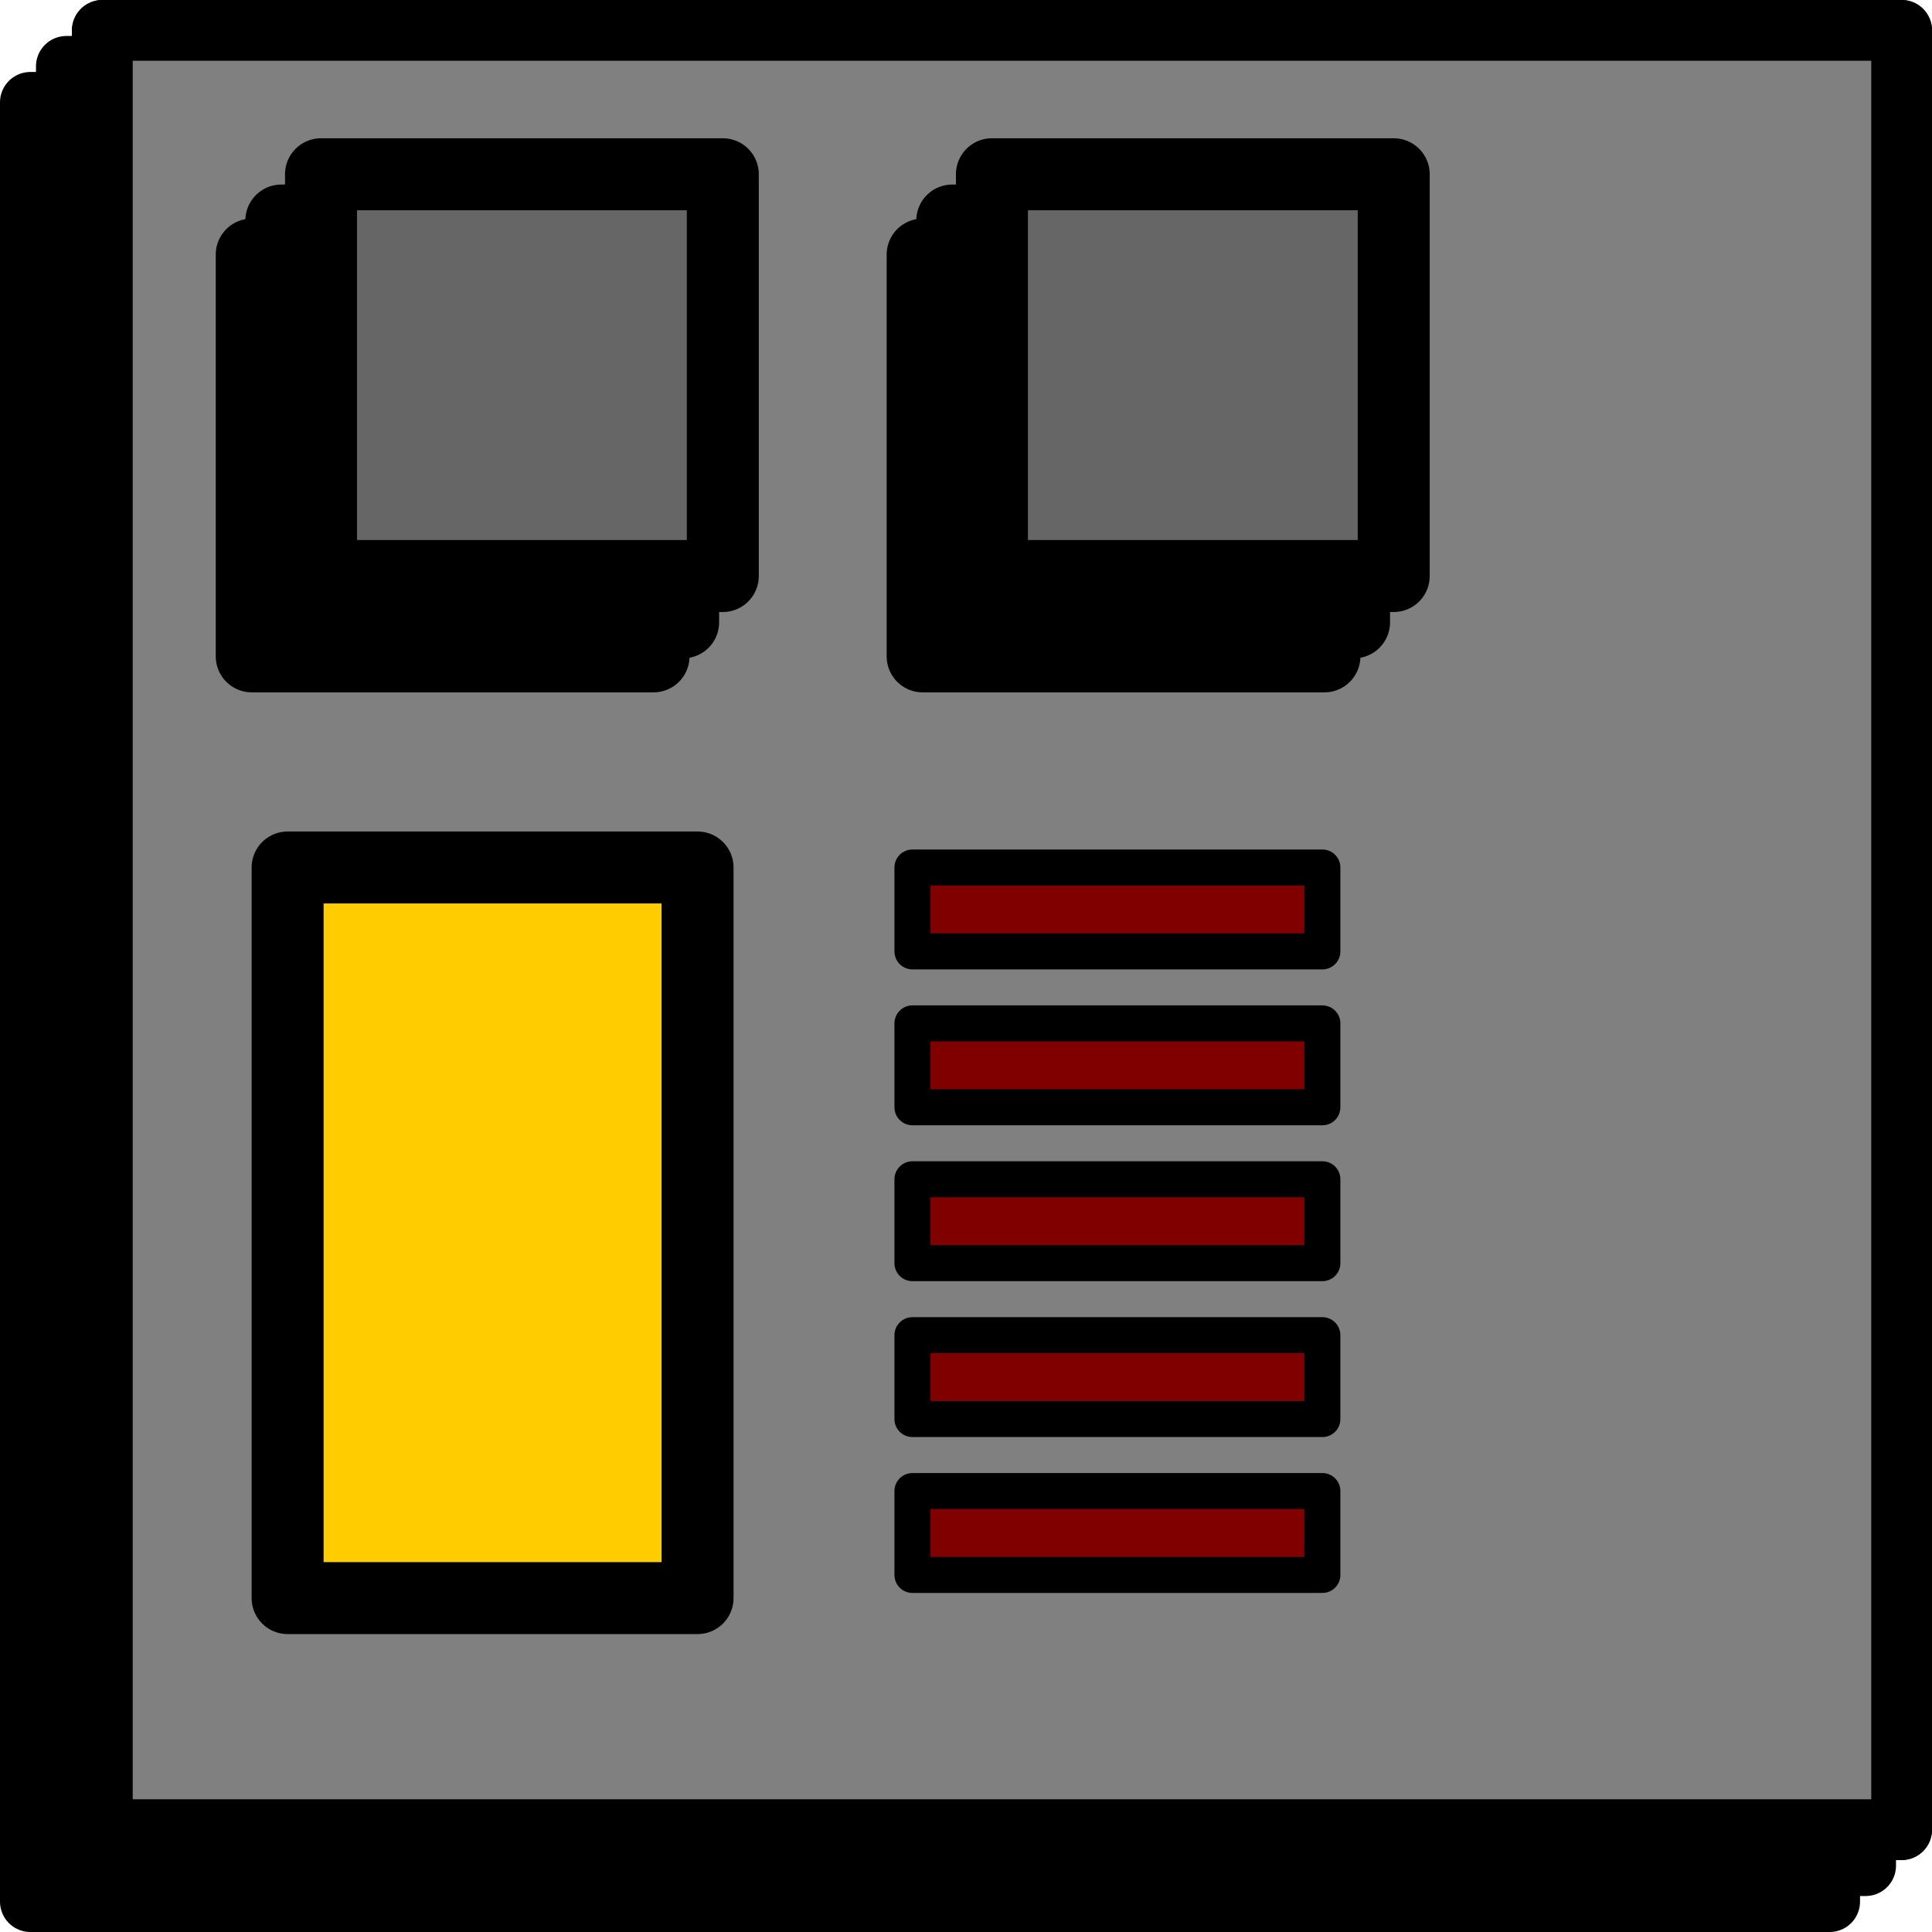 <?xml version="1.0" encoding="UTF-8" standalone="no"?>
<!-- Created with Inkscape (http://www.inkscape.org/) -->

<svg
   xmlns:dc="http://purl.org/dc/elements/1.1/"
   xmlns:cc="http://creativecommons.org/ns#"
   xmlns:rdf="http://www.w3.org/1999/02/22-rdf-syntax-ns#"
   xmlns:svg="http://www.w3.org/2000/svg"
   xmlns="http://www.w3.org/2000/svg"
   xmlns:sodipodi="http://sodipodi.sourceforge.net/DTD/sodipodi-0.dtd"
   xmlns:inkscape="http://www.inkscape.org/namespaces/inkscape"
   width="536.879"
   height="536.879"
   id="svg2"
   version="1.1"
   inkscape:version="0.48.5 r10040"
   sodipodi:docname="factory:spawn.svg">
  <defs
     id="defs4" />
  <sodipodi:namedview
     id="base"
     pagecolor="#ffffff"
     bordercolor="#666666"
     borderopacity="1.0"
     inkscape:pageopacity="0.0"
     inkscape:pageshadow="2"
     inkscape:zoom="0.769697"
     inkscape:cx="445.67077"
     inkscape:cy="227.49481"
     inkscape:document-units="px"
     inkscape:current-layer="layer1"
     showgrid="false"
     fit-margin-top="0"
     fit-margin-left="0"
     fit-margin-right="0"
     fit-margin-bottom="0"
     inkscape:window-width="1276"
     inkscape:window-height="1001"
     inkscape:window-x="0"
     inkscape:window-y="19"
     inkscape:window-maximized="0" />
  <g
     inkscape:label="Layer 1"
     inkscape:groupmode="layer"
     id="layer1"
     transform="translate(0,-515.483)">
    <rect
       style="fill:#808080;fill-opacity:1;stroke:#000000;stroke-width:16.879;stroke-linecap:round;stroke-linejoin:round;stroke-miterlimit:4;stroke-opacity:1;stroke-dasharray:none"
       id="rect2985"
       width="500"
       height="500"
       x="8.439"
       y="543.923" />
    <rect
       y="533.923"
       x="18.439"
       height="500"
       width="500"
       id="rect3761"
       style="fill:#808080;fill-opacity:1;stroke:#000000;stroke-width:16.879;stroke-linecap:round;stroke-linejoin:round;stroke-miterlimit:4;stroke-opacity:1;stroke-dasharray:none" />
    <rect
       style="fill:#5a49dd;fill-opacity:1;stroke:#000000;stroke-width:16.879;stroke-linecap:round;stroke-linejoin:round;stroke-miterlimit:4;stroke-opacity:1;stroke-dasharray:none"
       id="rect3763"
       width="500"
       height="500"
       x="28.439"
       y="523.923" />
    <rect
       y="523.923"
       x="28.439"
       height="500"
       width="500"
       id="rect3765"
       style="fill:#808080;fill-opacity:1;stroke:#000000;stroke-width:16.879;stroke-linecap:round;stroke-linejoin:round;stroke-miterlimit:4;stroke-opacity:1;stroke-dasharray:none" />
    <g
       id="g3813">
      <rect
         y="586.226"
         x="69.955"
         height="111.653"
         width="111.653"
         id="rect3771"
         style="fill:#666666;fill-opacity:1;stroke:#000000;stroke-width:20;stroke-linecap:round;stroke-linejoin:round;stroke-miterlimit:4;stroke-opacity:1;stroke-dasharray:none" />
      <rect
         y="576.765"
         x="78.183"
         height="111.653"
         width="111.653"
         id="rect3775"
         style="fill:#666666;fill-opacity:1;stroke:#000000;stroke-width:20;stroke-linecap:round;stroke-linejoin:round;stroke-miterlimit:4;stroke-opacity:1;stroke-dasharray:none" />
      <rect
         style="fill:#666666;fill-opacity:1;stroke:#000000;stroke-width:20;stroke-linecap:round;stroke-linejoin:round;stroke-miterlimit:4;stroke-opacity:1;stroke-dasharray:none"
         id="rect3782"
         width="111.653"
         height="111.653"
         x="89.207"
         y="563.903" />
    </g>
    <rect
       y="756.547"
       x="79.925"
       height="203.029"
       width="113.917"
       id="rect3797"
       style="fill:#ffcc00;fill-opacity:1;stroke:#000000;stroke-width:20;stroke-linecap:round;stroke-linejoin:round;stroke-miterlimit:4;stroke-opacity:1;stroke-dasharray:none" />
    <rect
       style="fill:#800000;fill-opacity:1;stroke:#000000;stroke-width:10;stroke-linecap:round;stroke-linejoin:round;stroke-miterlimit:4;stroke-opacity:1;stroke-dasharray:none"
       id="rect3799"
       width="113.917"
       height="23.319"
       x="253.556"
       y="756.547" />
    <rect
       y="843.185"
       x="253.556"
       height="23.319"
       width="113.917"
       id="rect3000"
       style="fill:#800000;fill-opacity:1;stroke:#000000;stroke-width:10;stroke-linecap:round;stroke-linejoin:round;stroke-miterlimit:4;stroke-opacity:1;stroke-dasharray:none" />
    <rect
       style="fill:#800000;fill-opacity:1;stroke:#000000;stroke-width:10;stroke-linecap:round;stroke-linejoin:round;stroke-miterlimit:4;stroke-opacity:1;stroke-dasharray:none"
       id="rect3002"
       width="113.917"
       height="23.319"
       x="253.556"
       y="799.866" />
    <rect
       y="886.505"
       x="253.556"
       height="23.319"
       width="113.917"
       id="rect3004"
       style="fill:#800000;fill-opacity:1;stroke:#000000;stroke-width:10;stroke-linecap:round;stroke-linejoin:round;stroke-miterlimit:4;stroke-opacity:1;stroke-dasharray:none" />
    <rect
       style="fill:#800000;fill-opacity:1;stroke:#000000;stroke-width:10;stroke-linecap:round;stroke-linejoin:round;stroke-miterlimit:4;stroke-opacity:1;stroke-dasharray:none"
       id="rect3006"
       width="113.917"
       height="23.319"
       x="253.556"
       y="929.824" />
    <g
       id="g3818"
       transform="translate(186.437,0)">
      <rect
         style="fill:#666666;fill-opacity:1;stroke:#000000;stroke-width:20;stroke-linecap:round;stroke-linejoin:round;stroke-miterlimit:4;stroke-opacity:1;stroke-dasharray:none"
         id="rect3820"
         width="111.653"
         height="111.653"
         x="69.955"
         y="586.226" />
      <rect
         style="fill:#666666;fill-opacity:1;stroke:#000000;stroke-width:20;stroke-linecap:round;stroke-linejoin:round;stroke-miterlimit:4;stroke-opacity:1;stroke-dasharray:none"
         id="rect3822"
         width="111.653"
         height="111.653"
         x="78.183"
         y="576.765" />
      <rect
         y="563.903"
         x="89.207"
         height="111.653"
         width="111.653"
         id="rect3824"
         style="fill:#666666;fill-opacity:1;stroke:#000000;stroke-width:20;stroke-linecap:round;stroke-linejoin:round;stroke-miterlimit:4;stroke-opacity:1;stroke-dasharray:none" />
    </g>
  </g>
</svg>
